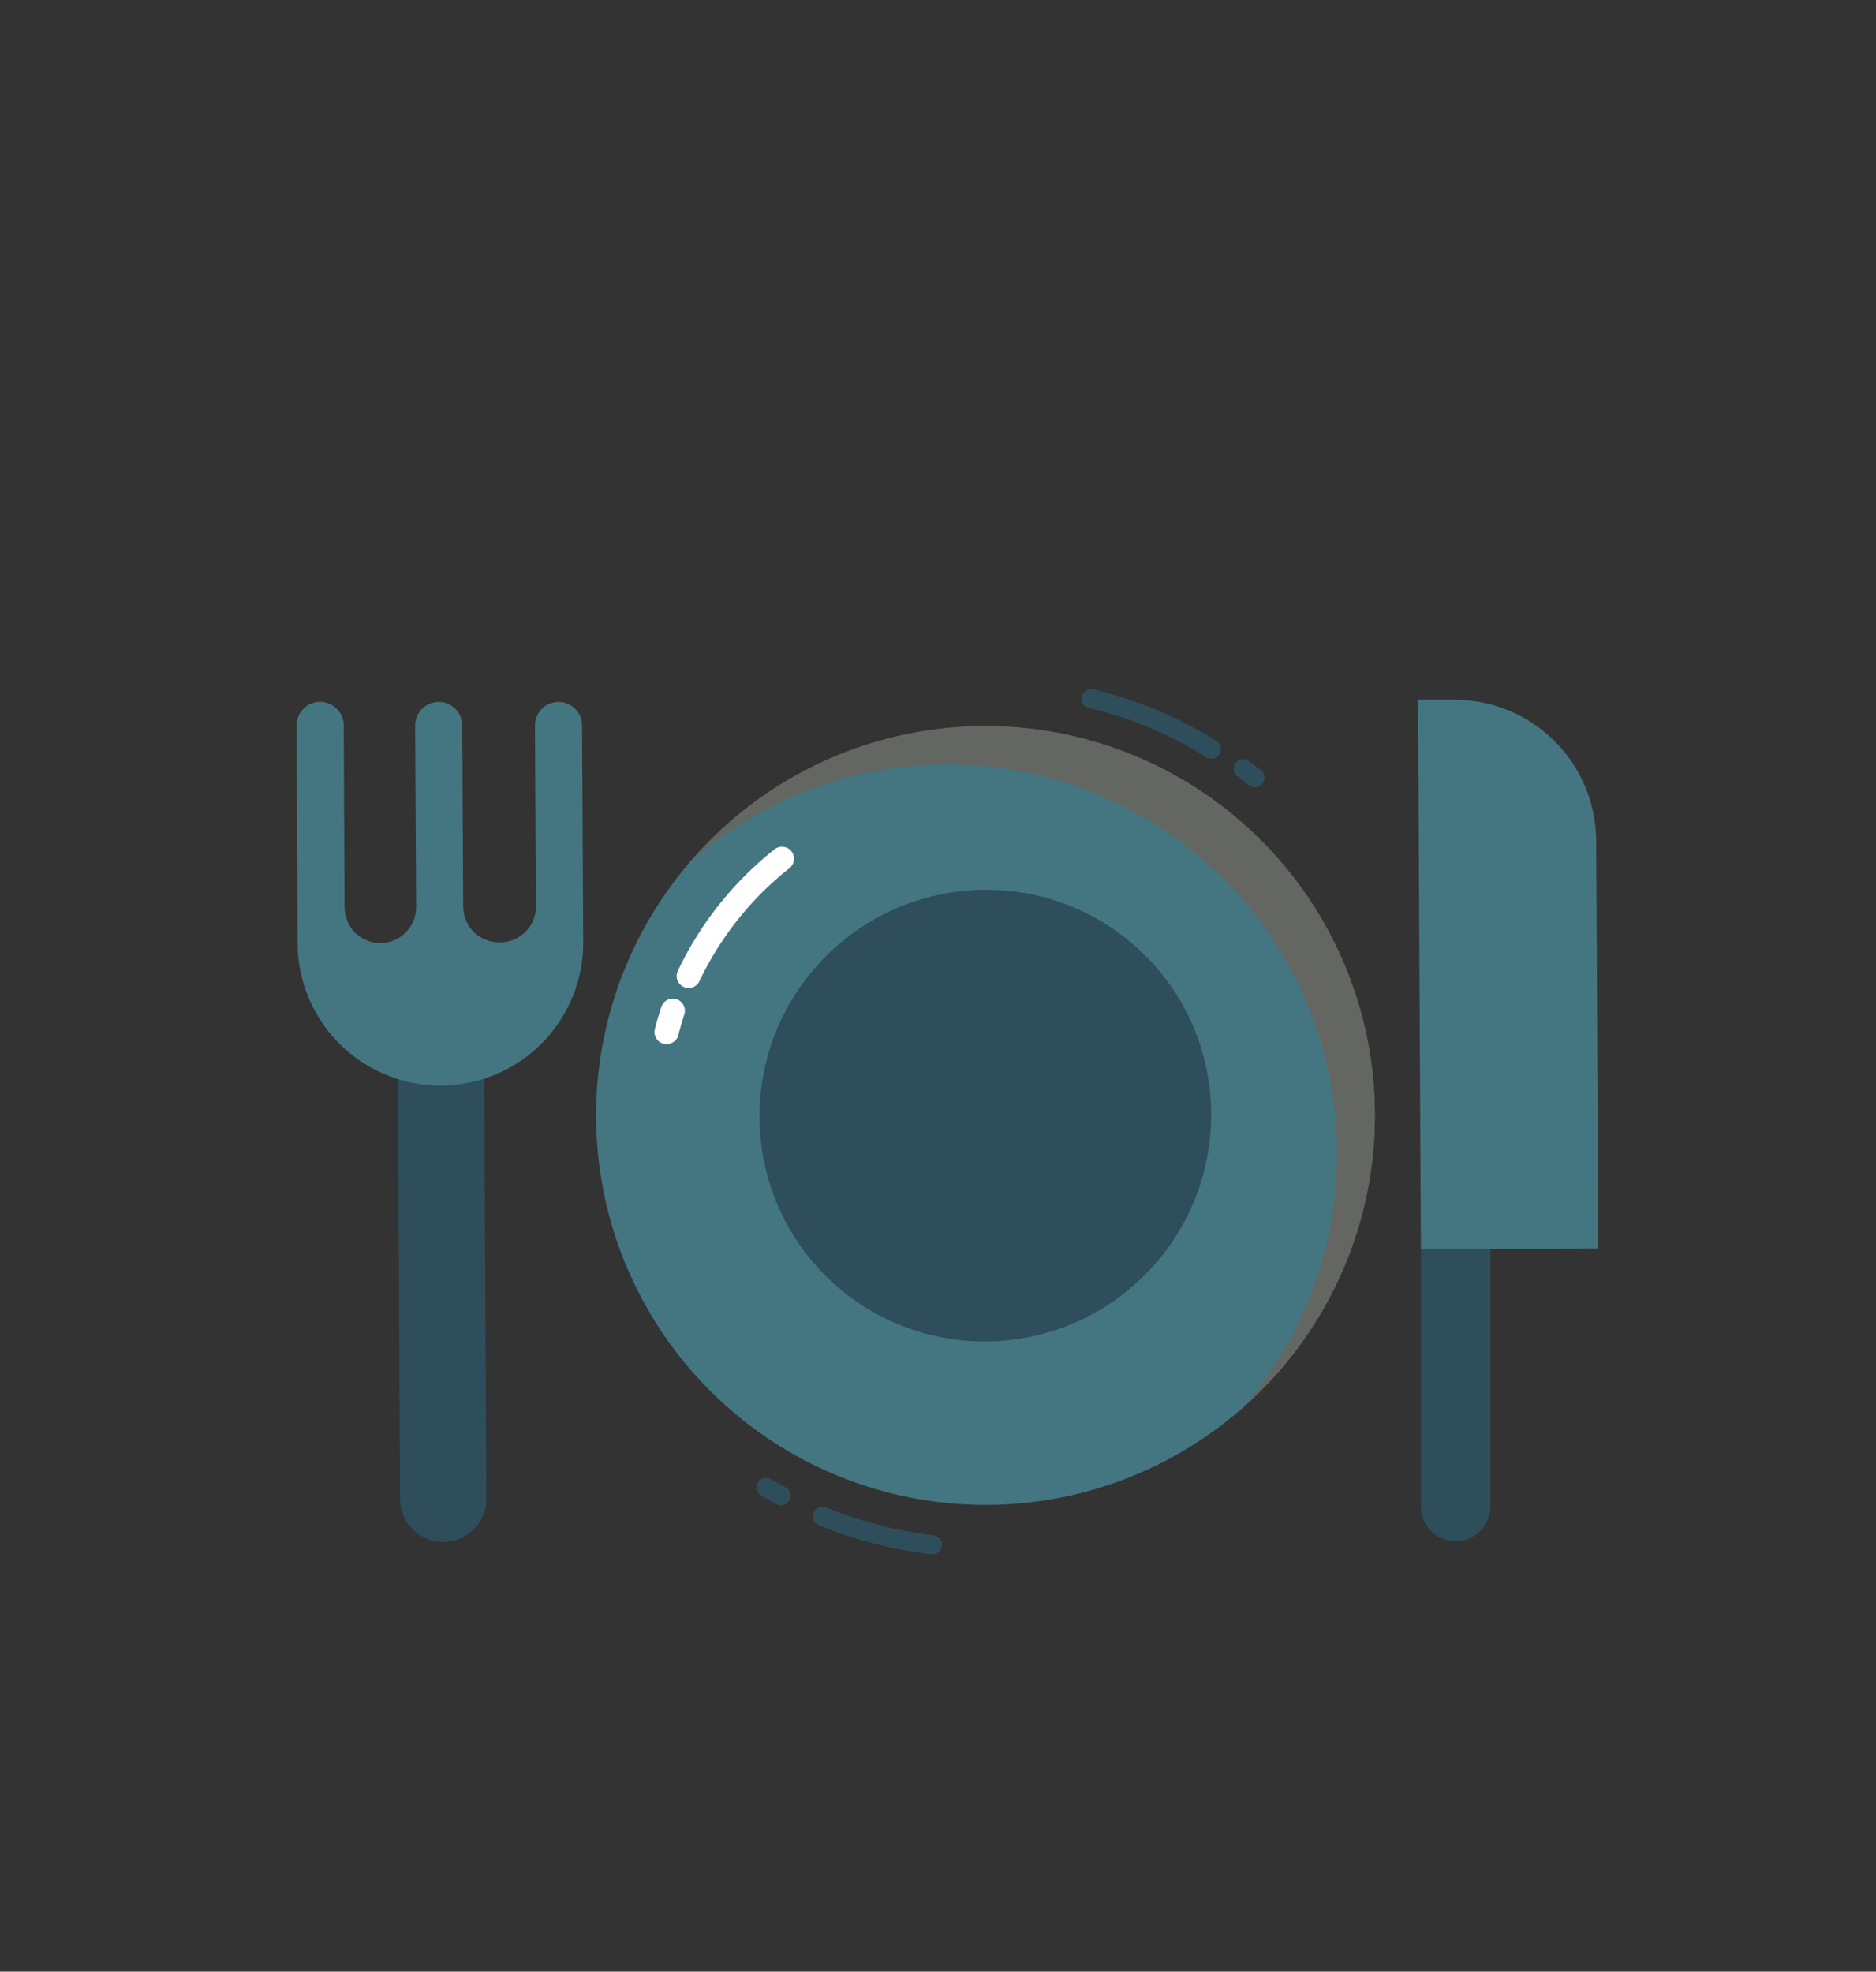 <svg xmlns="http://www.w3.org/2000/svg" width="98" height="103" viewBox="0 0 98 103">
  <rect x="0" y="0" width="98" height="103" fill="#333333" stroke="none"/>
  <g id="Group_903" data-name="Group 903" transform="translate(-20 -464)">
    <g id="dinner_1_" data-name="dinner (1)" transform="translate(33.557 485.386)">
      <circle id="Ellipse_272" data-name="Ellipse 272" cx="20.342" cy="20.342" r="20.342" transform="translate(17.581 16.546)" fill="#447682"/>
      <path id="Path_1119" data-name="Path 1119" d="M37.923,16.546A20.289,20.289,0,0,0,22.5,23.638,20.336,20.336,0,0,1,51.388,52.129,20.337,20.337,0,0,0,37.923,16.546Z" fill="#636661"/>
      <ellipse id="Ellipse_273" data-name="Ellipse 273" cx="11.819" cy="11.777" rx="11.819" ry="11.777" transform="translate(21.232 36.924) rotate(-45)" fill="#2e4e5b"/>
      <path id="Path_1121" data-name="Path 1121" d="M11.739,34.961,11.851,56.9a2.254,2.254,0,0,1-4.508.023L7.231,34.984" fill="#2e4e5b"/>
      <path id="Path_1123" data-name="Path 1123" d="M60.668,43.871l-.147-28.7h1.867a7.4,7.4,0,0,1,7.438,7.362l.109,21.3Z" fill="#447682"/>
      <path id="Path_1125" data-name="Path 1125" d="M16.91,27.82v.08a7.456,7.456,0,0,1-7.42,7.42H9.45A7.458,7.458,0,0,1,1.99,27.9L1.94,16.52a1.225,1.225,0,0,1,1.23-1.24A1.242,1.242,0,0,1,4.4,16.51l.042,9.509A1.869,1.869,0,1,0,8.18,26l-.05-9.48a1.23,1.23,0,1,1,2.46-.01l.05,9.471a1.869,1.869,0,0,0,1.879,1.859h.062a1.869,1.869,0,0,0,1.859-1.879l-.05-9.441a1.23,1.23,0,1,1,2.46-.01Z" fill="#447682"/>
      <g id="Group_902" data-name="Group 902">
        <path id="Path_1127" data-name="Path 1127" d="M35.126,59.807a.44.44,0,0,1-.062,0,22.877,22.877,0,0,1-5.877-1.53.5.5,0,0,1,.377-.925,21.976,21.976,0,0,0,5.623,1.463.5.5,0,0,1-.061,1Z" fill="#2e4e5b"/>
        <path id="Path_1128" data-name="Path 1128" d="M27.239,57.248a.5.5,0,0,1-.233-.058q-.4-.21-.788-.434a.5.5,0,1,1,.5-.866c.249.143.5.281.756.416a.5.5,0,0,1-.234.942Z" fill="#2e4e5b"/>
        <path id="Path_1129" data-name="Path 1129" d="M49.722,18.247a.5.5,0,0,1-.275-.083A20.272,20.272,0,0,0,43.326,15.6a.5.5,0,1,1,.234-.972A21.327,21.327,0,0,1,50,17.33a.5.5,0,0,1-.277.917Z" fill="#2e4e5b"/>
        <path id="Path_1130" data-name="Path 1130" d="M51.993,19.736a.494.494,0,0,1-.312-.109q-.293-.232-.592-.458a.5.5,0,1,1,.6-.8c.208.156.415.315.617.477a.5.5,0,0,1-.312.89Z" fill="#2e4e5b"/>
      </g>
      <path id="Path_1132" data-name="Path 1132" d="M27.688,23.964a16.622,16.622,0,0,0-4.708,5.907.622.622,0,0,1-.562.356.6.6,0,0,1-.265-.058.625.625,0,0,1-.306-.827,17.9,17.9,0,0,1,5.063-6.363.612.612,0,0,1,.455-.124.619.619,0,0,1,.422.232.629.629,0,0,1-.1.877Z" fill="#fff"/>
      <path id="Path_1133" data-name="Path 1133" d="M22.194,31.592c-.116.364-.223.728-.314,1.092a.63.63,0,0,1-.612.472.956.956,0,0,1-.158-.017.626.626,0,0,1-.455-.769c.1-.4.215-.786.34-1.167a.631.631,0,0,1,1.2.389Z" fill="#fff"/>
      <path id="Path_1134" data-name="Path 1134" d="M60.668,57.356V43.871l3.631-.019v13.5a1.816,1.816,0,0,1-3.631,0Z" fill="#2e4e5b"/>
    </g>
    <path id="Rectangle_425" data-name="Rectangle 425" d="M8,0H98a0,0,0,0,1,0,0V103a0,0,0,0,1,0,0H8a8,8,0,0,1-8-8V8A8,8,0,0,1,8,0Z" transform="translate(20 464)" fill="none"/>
  </g>
</svg>
